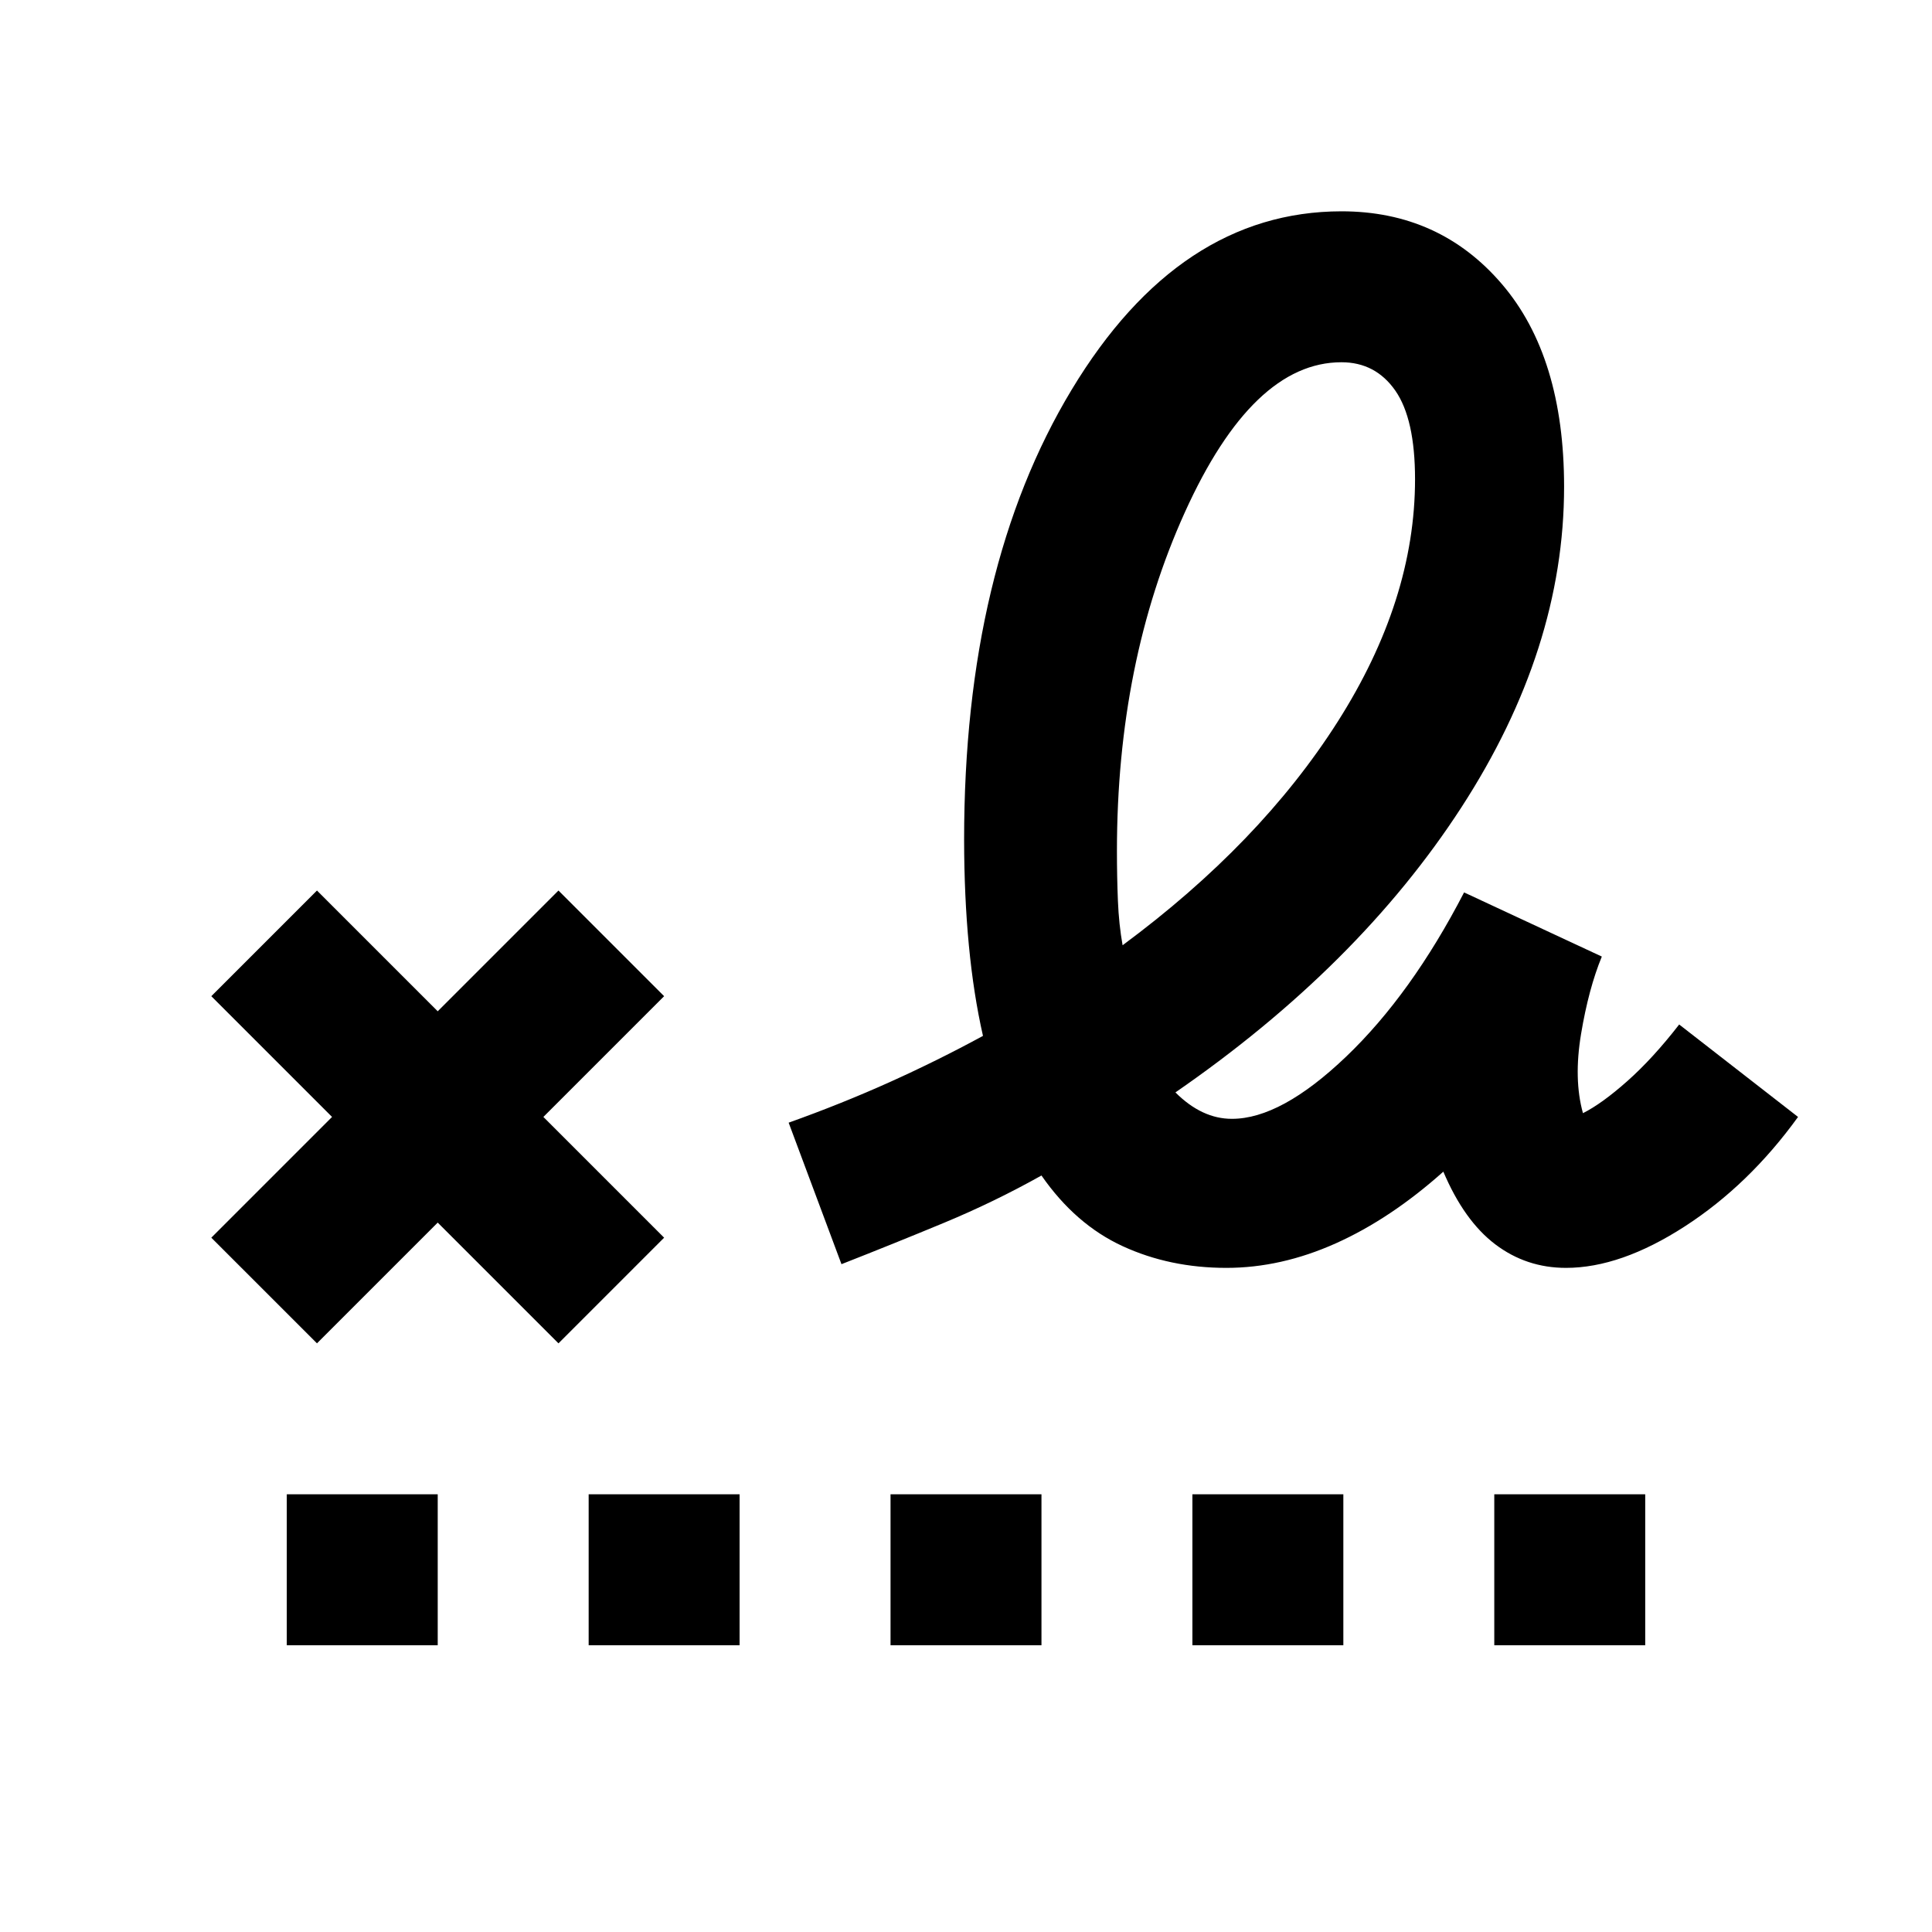 <svg fill="none" height="128" viewBox="0 0 128 128" width="128" xmlns="http://www.w3.org/2000/svg"><path d="m0 0h128v128h-128z" fill="#fff"/><path d="m74.375 62.625c6.083-4.5 10.833-9.437 14.25-14.81s5.125-10.728 5.125-16.065c0-2.667-.437-4.625-1.31-5.875s-2.062-1.875-3.565-1.875c-3.917 0-7.375 3.313-10.375 9.94s-4.5 14.105-4.5 22.435c0 1.167.022 2.272.065 3.315s.147 2.022.31 2.935zm-55.375 46.375v-10h10v10zm20 0v-10h10v10zm20 0v-10h10v10zm20 0v-10h10v10zm20 0v-10h10v10zm-78-20-7-7 8-8-8-8 7-7 8 8 8-8 7 7-8 8 8 8-7 7-8-8zm60.25-5c-2.5 0-4.792-.48-6.875-1.44s-3.875-2.52-5.375-4.68c-2.083 1.167-4.228 2.208-6.435 3.125s-4.478 1.833-6.815 2.75l-3.5-9.375c2.333-.833 4.563-1.728 6.69-2.685s4.188-1.978 6.185-3.065c-.417-1.833-.728-3.833-.935-6s-.312-4.5-.315-7c0-12 2.375-21.937 7.125-29.81s10.708-11.813 17.875-11.82c4.333 0 7.875 1.605 10.625 4.815s4.125 7.688 4.125 13.435c0 7.167-2.27 14.25-6.81 21.25s-10.853 13.292-18.94 18.875c.583.583 1.188 1.022 1.815 1.315s1.272.438 1.935.435c2.167 0 4.688-1.375 7.565-4.125s5.48-6.375 7.81-10.875l9.125 4.25c-.583 1.417-1.042 3.125-1.375 5.125s-.292 3.75.125 5.25c.833-.417 1.813-1.125 2.94-2.125s2.272-2.25 3.435-3.75l7.875 6.125c-2.167 3-4.667 5.417-7.5 7.25s-5.458 2.75-7.875 2.75c-1.75 0-3.312-.52-4.685-1.56-1.373-1.04-2.52-2.645-3.44-4.815-2.333 2.083-4.708 3.667-7.125 4.75s-4.833 1.625-7.25 1.625z" fill="#000"/></svg>